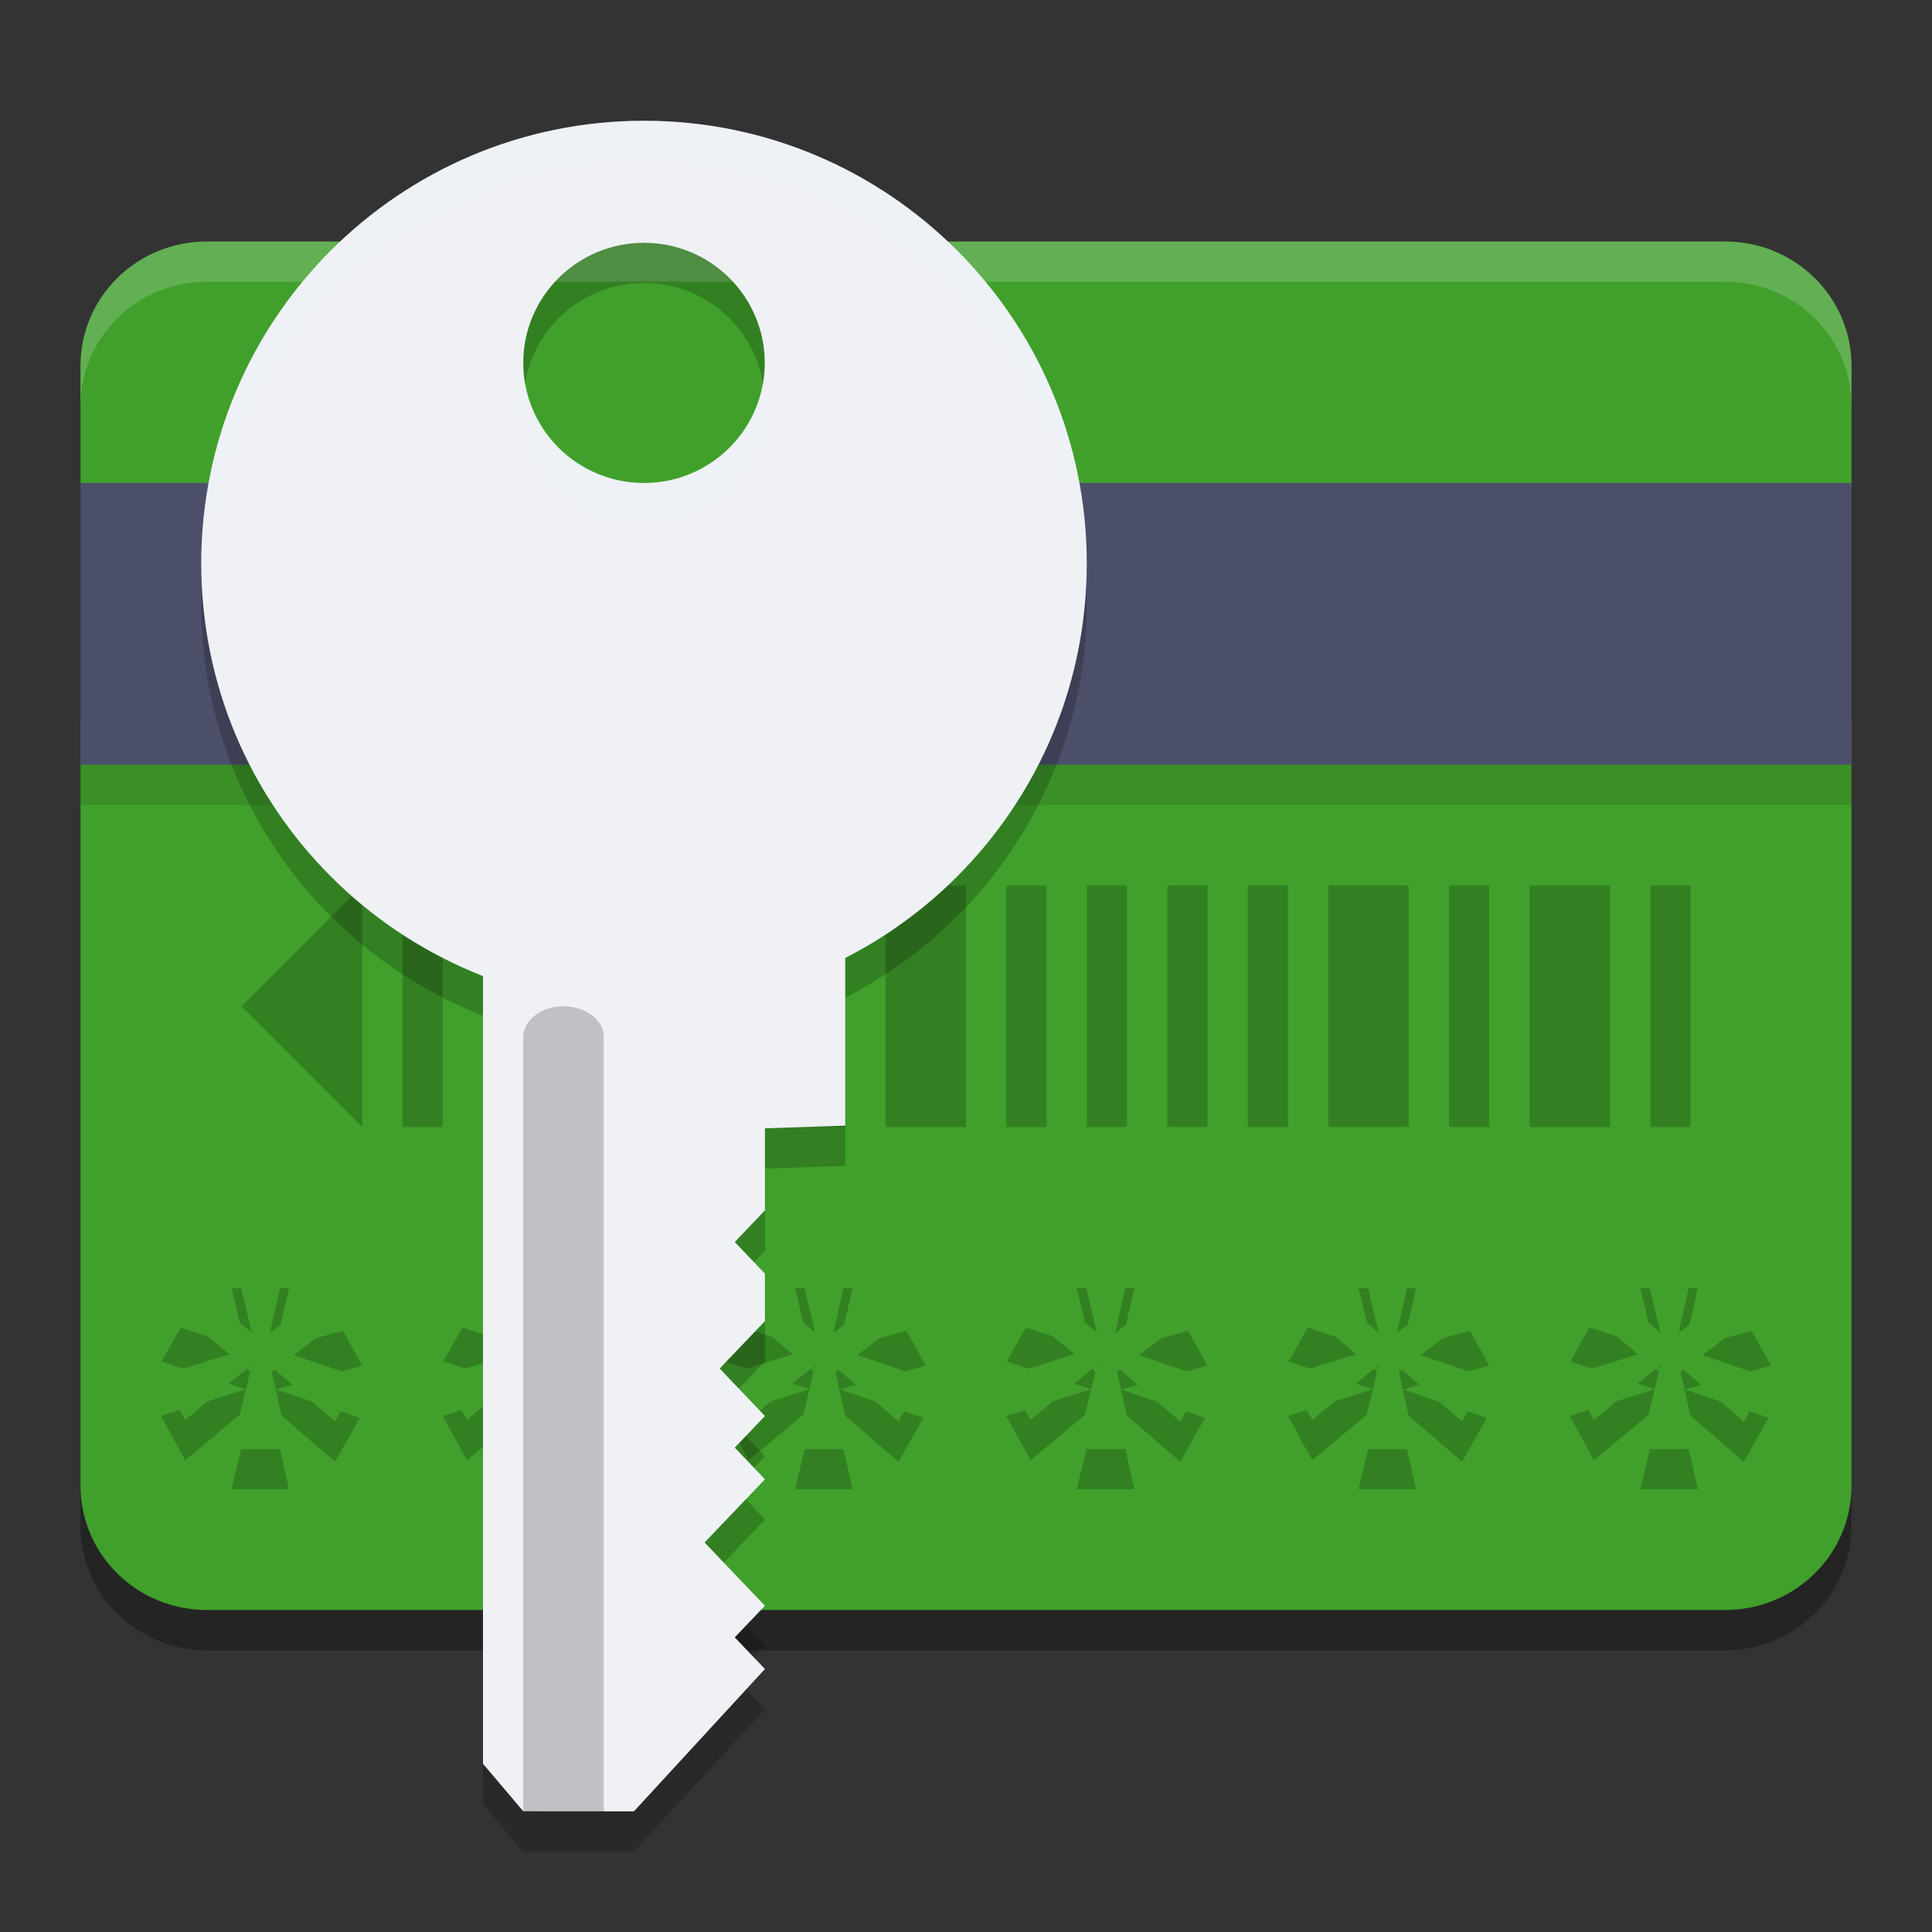 <svg xmlns="http://www.w3.org/2000/svg" width="48" height="48" version="1">
 <rect width="100%" height="100%" fill="#333333" stroke="none"/>
 <path style="opacity:0.3" d="M 5.143,7 C 3.401,7 2,8.379 2,10.092 V 12.1 H 46 V 10.092 C 46,8.379 44.599,7 42.857,7 Z M 2,18.9 V 37.908 C 2,39.621 3.401,41 5.143,41 H 42.857 C 44.599,41 46,39.621 46,37.908 V 18.9 Z"/>
 <path style="fill:#40a02b" d="M 5.143,6 C 3.401,6 2,7.379 2,9.092 V 12.1 H 46 V 9.092 C 46,7.379 44.599,6 42.857,6 Z M 2,17.9 V 36.908 C 2,38.621 3.401,40 5.143,40 H 42.857 C 44.599,40 46,38.621 46,36.908 V 17.9 Z"/>
 <path style="opacity:0.2" d="M 5.752,32 6.254,34.111 4.623,32.746 4.012,33.826 6.109,34.516 4,35.178 4.6,36.279 6.256,34.902 5.752,37 H 7.18 L 6.719,34.934 8.324,36.316 8.941,35.225 6.859,34.521 9,33.928 8.393,32.836 6.703,34.119 7.18,32 Z m 7,0 0.502,2.111 -1.631,-1.365 -0.611,1.08 2.098,0.689 L 11,35.178 11.6,36.279 13.256,34.902 12.752,37 h 1.428 L 13.719,34.934 15.324,36.316 15.941,35.225 13.859,34.521 16,33.928 15.393,32.836 13.703,34.119 14.18,32 Z m 7,0 0.502,2.111 -1.631,-1.365 -0.611,1.08 2.098,0.689 L 18,35.178 18.6,36.279 20.256,34.902 19.752,37 h 1.428 L 20.719,34.934 22.324,36.316 22.941,35.225 20.859,34.521 23,33.928 22.393,32.836 20.703,34.119 21.18,32 Z m 7,0 0.502,2.111 -1.631,-1.365 -0.611,1.08 2.098,0.689 L 25,35.178 25.6,36.279 27.256,34.902 26.752,37 h 1.428 L 27.719,34.934 29.324,36.316 29.941,35.225 27.859,34.521 30,33.928 29.393,32.836 27.703,34.119 28.18,32 Z m 7,0 0.502,2.111 -1.631,-1.365 -0.611,1.08 2.098,0.689 L 32,35.178 32.6,36.279 34.256,34.902 33.752,37 h 1.428 L 34.719,34.934 36.324,36.316 36.941,35.225 34.859,34.521 37,33.928 36.393,32.836 34.703,34.119 35.18,32 Z m 7,0 0.502,2.111 -1.631,-1.365 -0.611,1.08 2.098,0.689 L 39,35.178 39.6,36.279 41.256,34.902 40.752,37 h 1.428 L 41.719,34.934 43.324,36.316 43.941,35.225 41.859,34.521 44,33.928 43.393,32.836 41.703,34.119 42.18,32 Z"/>
 <path style="opacity:0.2;fill:#eff1f5" d="M 5.143,6 C 3.401,6 2,7.379 2,9.092 v 1 C 2,8.379 3.401,7 5.143,7 H 42.857 C 44.599,7 46,8.379 46,10.092 v -1 C 46,7.379 44.599,6 42.857,6 Z"/>
 <rect style="opacity:0.1" width="44" height="1" x="2" y="19"/>
 <path style="opacity:0.2" d="m 9,22 -3,3 3,3 z m 1,0 v 6 h 1 v -6 z m 2,0 v 6 h 2 v -6 z m 3,0 v 6 h 1 v -6 z m 2,0 v 6 h 1 v -6 z m 2,0 v 6 h 2 v -6 z m 3,0 v 6 h 2 v -6 z m 3,0 v 6 h 1 v -6 z m 2,0 v 6 h 1 v -6 z m 2,0 v 6 h 1 v -6 z m 2,0 v 6 h 1 v -6 z m 2,0 v 6 h 2 v -6 z m 3,0 v 6 h 1 v -6 z m 2,0 v 6 h 2 v -6 z m 3,0 v 6 h 1 v -6 z"/>
 <path style="fill:#40a02b" d="M 5.752,31 6.254,33.111 4.623,31.746 4.012,32.826 6.109,33.516 4,34.178 4.6,35.279 6.256,33.902 5.752,36 H 7.18 L 6.719,33.934 8.324,35.316 8.941,34.225 6.859,33.521 9,32.928 8.393,31.836 6.703,33.119 7.18,31 Z m 7,0 0.502,2.111 -1.631,-1.365 -0.611,1.08 2.098,0.689 L 11,34.178 11.6,35.279 13.256,33.902 12.752,36 h 1.428 L 13.719,33.934 15.324,35.316 15.941,34.225 13.859,33.521 16,32.928 15.393,31.836 13.703,33.119 14.18,31 Z m 7,0 0.502,2.111 -1.631,-1.365 -0.611,1.08 2.098,0.689 L 18,34.178 18.6,35.279 20.256,33.902 19.752,36 h 1.428 L 20.719,33.934 22.324,35.316 22.941,34.225 20.859,33.521 23,32.928 22.393,31.836 20.703,33.119 21.18,31 Z m 7,0 0.502,2.111 -1.631,-1.365 -0.611,1.08 2.098,0.689 L 25,34.178 25.6,35.279 27.256,33.902 26.752,36 h 1.428 L 27.719,33.934 29.324,35.316 29.941,34.225 27.859,33.521 30,32.928 29.393,31.836 27.703,33.119 28.18,31 Z m 7,0 0.502,2.111 -1.631,-1.365 -0.611,1.08 2.098,0.689 L 32,34.178 32.6,35.279 34.256,33.902 33.752,36 h 1.428 L 34.719,33.934 36.324,35.316 36.941,34.225 34.859,33.521 37,32.928 36.393,31.836 34.703,33.119 35.18,31 Z m 7,0 0.502,2.111 -1.631,-1.365 -0.611,1.08 2.098,0.689 L 39,34.178 39.6,35.279 41.256,33.902 40.752,36 h 1.428 L 41.719,33.934 43.324,35.316 43.941,34.225 41.859,33.521 44,32.928 43.393,31.836 41.703,33.119 42.18,31 Z"/>
 <rect style="fill:#4c4f69" width="44" height="7" x="2" y="12"/>
 <path style="opacity:0.2" d="M 16,4 C 9.925,4 5,8.925 5,15 c 0,4.662 2.905,8.637 7,10.238 V 44.822 L 13,46 h 2.75 l 3.256,-3.535 -0.75,-0.787 0.75,-0.785 -1.5,-1.57 1.5,-1.572 -0.75,-0.785 0.75,-0.787 -1.125,-1.178 1.125,-1.178 v -1.18 l -0.75,-0.785 0.75,-0.785 V 29.033 L 21,28.967 V 24.789 C 24.559,22.968 27,19.273 27,15 27,8.925 22.075,4 16,4 Z m 0,3.031 c 1.657,2e-7 3,1.336 3,2.984 C 19,11.664 17.657,13 16,13 c -1.657,0 -3,-1.336 -3,-2.984 4.5e-5,-1.648 1.343,-2.984 3,-2.984 z"/>
 <path style="fill:#eff1f5" d="m 12,23 9,2e-6 3e-6,4.967 -1.995,0.065 v 2.039 l -0.75,0.786 0.75,0.786 v 1.179 l -1.125,1.179 1.125,1.179 -0.75,0.786 0.75,0.786 -1.5,1.571 1.5,1.571 -0.75,0.786 0.75,0.786 -3.255,3.536 L 13,45 12,43.821 Z"/>
 <path style="opacity:0.2" d="m 13.294,25.226 c 0.635,-0.486 1.718,-0.134 1.706,0.554 L 15,45 13,45 V 25.78 c -0.004,-0.207 0.102,-0.407 0.293,-0.554 z"/>
 <path style="fill:#eff1f5" d="M 16,3 C 9.925,3 5,7.925 5,14 5,20.075 9.925,25 16,25 22.075,25 27,20.075 27,14 27,7.925 22.075,3 16,3 Z m 0,3.032 c 1.657,2e-7 3,1.336 3,2.984 -4.5e-5,1.648 -1.343,2.984 -3,2.984 -1.657,0 -3,-1.336 -3,-2.984 4.5e-5,-1.648 1.343,-2.984 3,-2.984 z"/>
 <path style="opacity:0.2;fill:#eff1f5" d="M 16 3 C 9.925 3 5 7.925 5 14 C 5 14.169 5.018 14.333 5.025 14.5 C 5.289 8.659 10.094 4 16 4 C 21.906 4 26.711 8.659 26.975 14.5 C 26.982 14.333 27 14.169 27 14 C 27 7.925 22.075 3 16 3 z M 13.051 9.516 C 13.023 9.679 13 9.844 13 10.016 C 13 11.664 14.343 13 16 13 C 17.657 13 19 11.664 19 10.016 C 19 9.844 18.977 9.679 18.949 9.516 C 18.709 10.925 17.485 12 16 12 C 14.515 12 13.291 10.925 13.051 9.516 z"/>
</svg>
